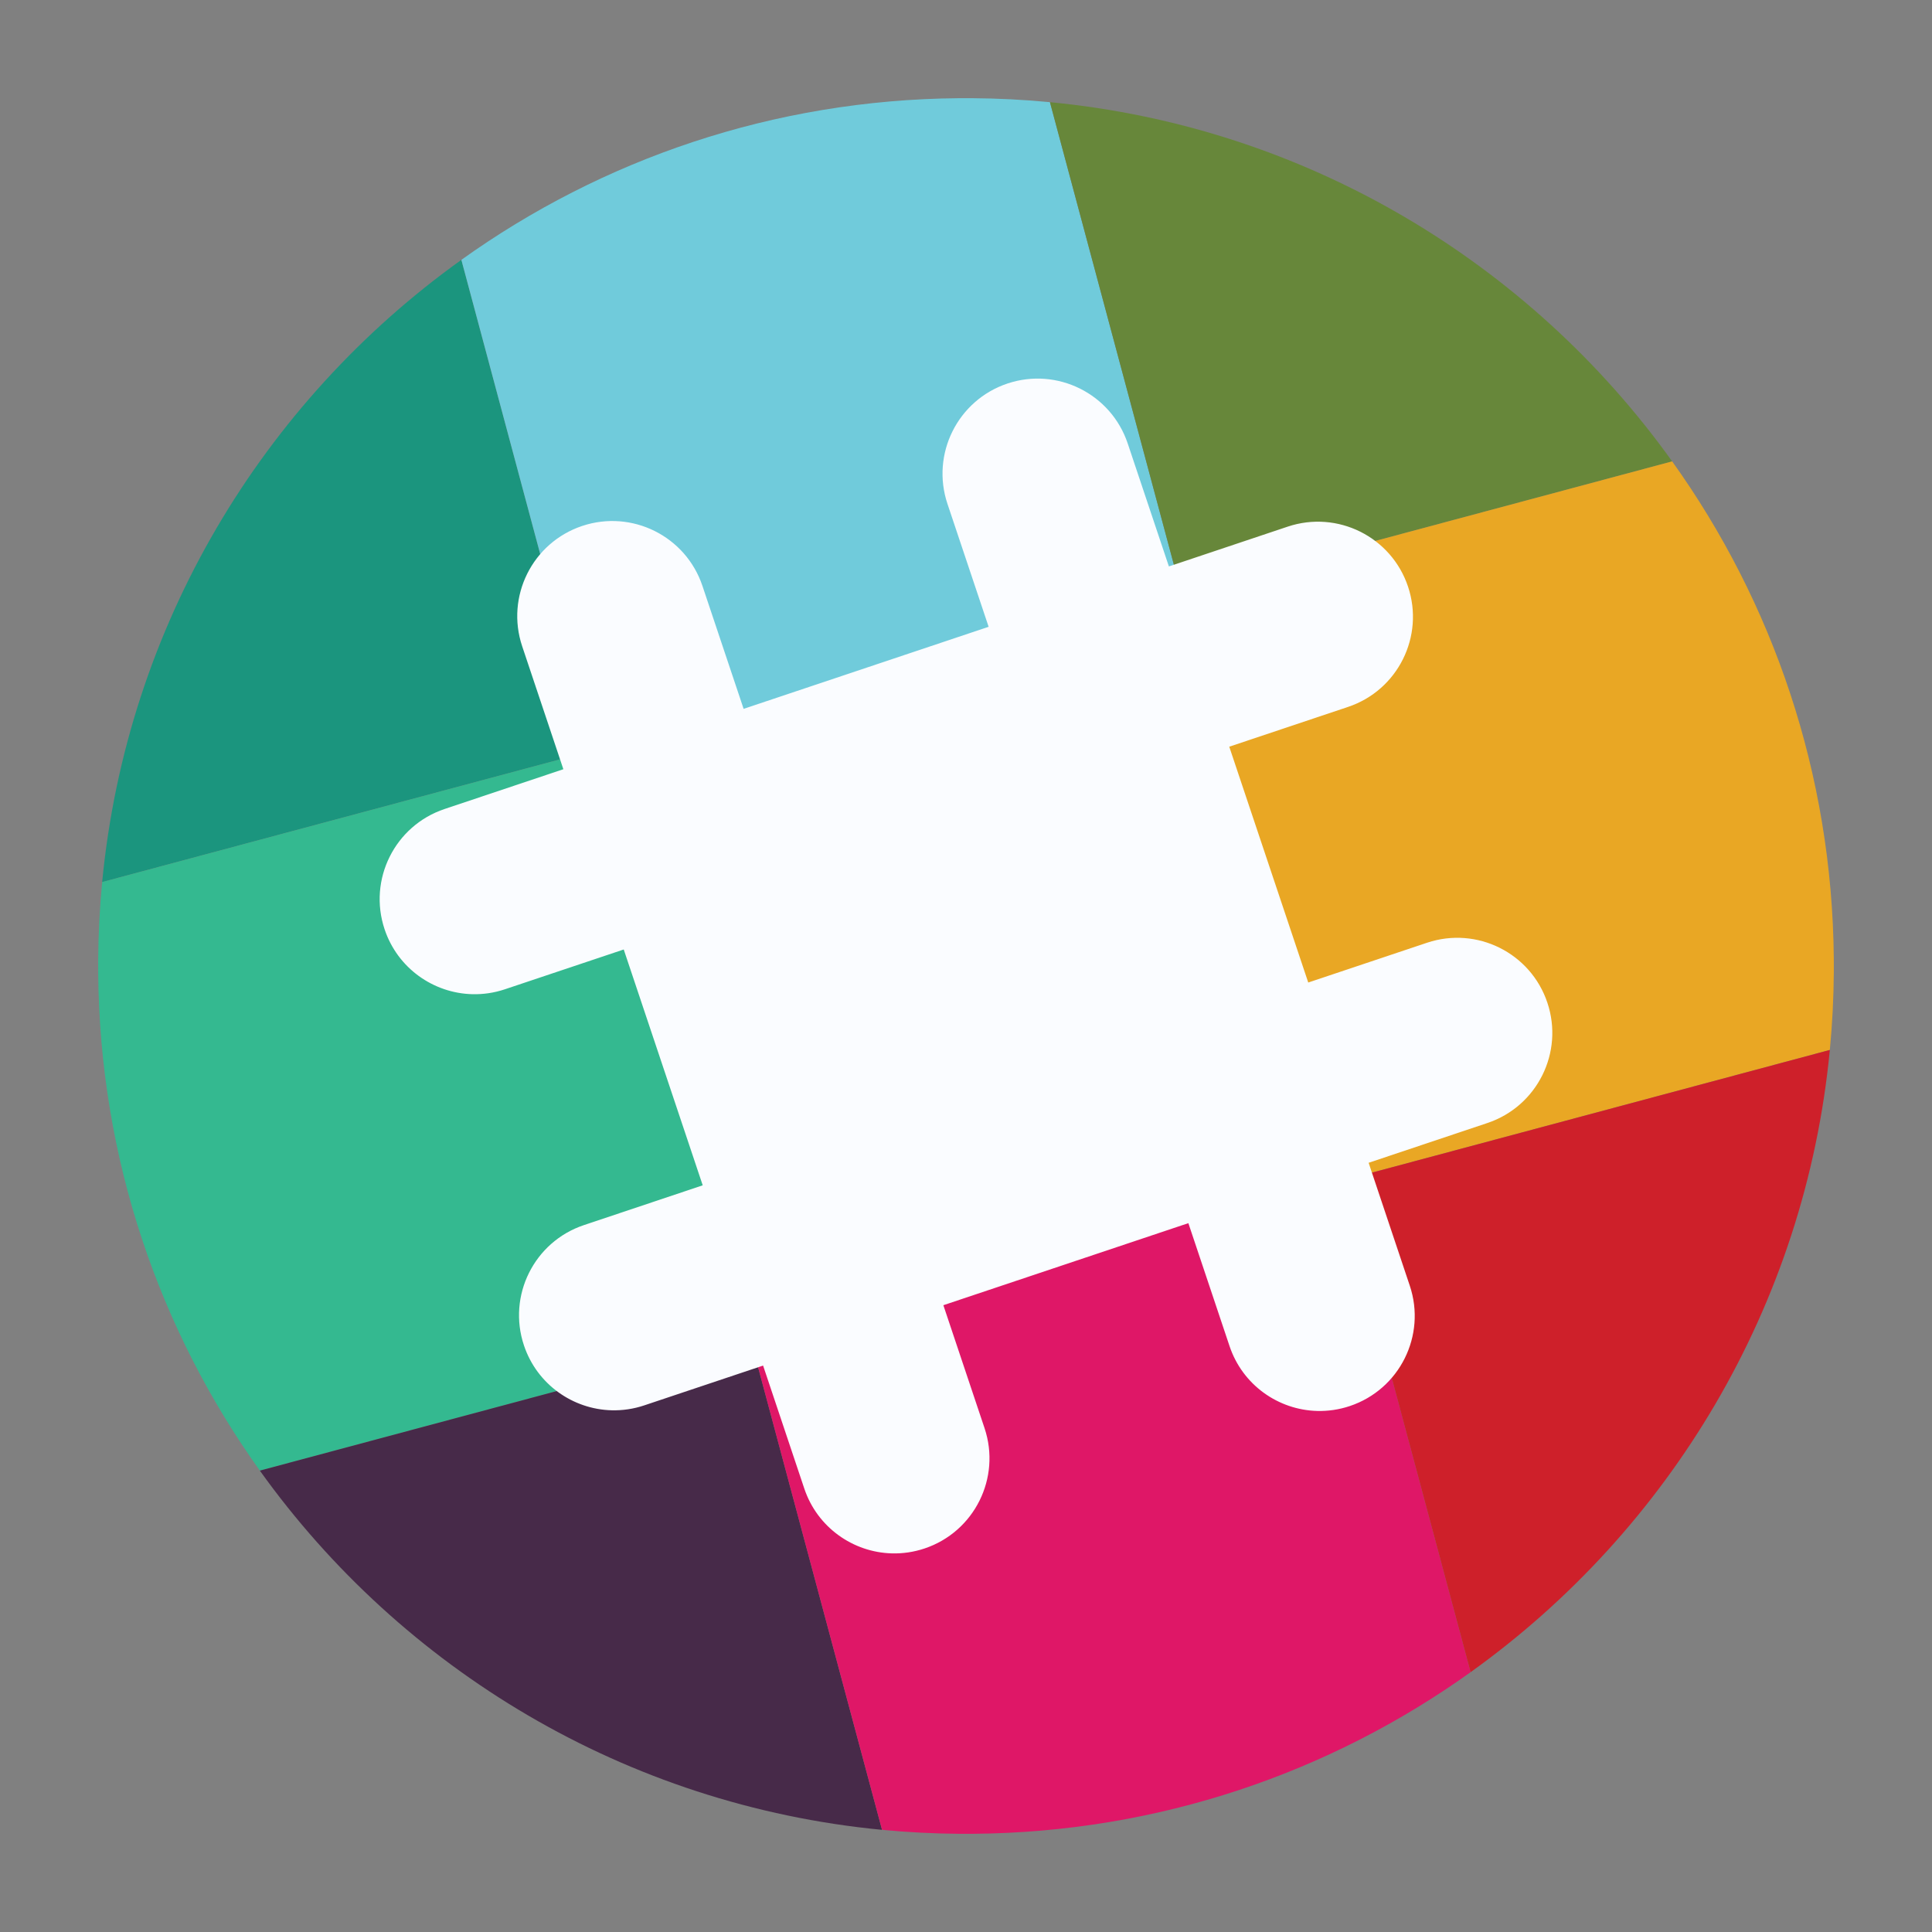 <?xml version="1.0" encoding="utf-8"?>
<!-- Generator: Adobe Illustrator 18.0.0, SVG Export Plug-In . SVG Version: 6.00 Build 0)  -->
<!DOCTYPE svg PUBLIC "-//W3C//DTD SVG 1.1//EN" "http://www.w3.org/Graphics/SVG/1.1/DTD/svg11.dtd">
<svg version="1.1" id="Layer_1" xmlns="http://www.w3.org/2000/svg" xmlns:xlink="http://www.w3.org/1999/xlink" x="0px" y="0px"
	 viewBox="0 0 512 512" style="enable-background:new 0 0 512 512;" xml:space="preserve">
<rect x="0" y="0" width="512" height="512" fill="#808080" stroke="none"/>
<g id="Layer_2">
	
		<radialGradient id="SVGID_1_" cx="256" cy="256" r="230" gradientTransform="matrix(1 0 0 -1 0 512)" gradientUnits="userSpaceOnUse">
		<stop  offset="0" style="stop-color:#679A3D"/>
		<stop  offset="1" style="stop-color:#0A6B37"/>
	</radialGradient>
	<path style="display:none;fill:url(#SVGID_1_);" d="M433.279,433.279c-70.294,70.294-284.264,70.294-354.558,0
		s-70.294-284.264,0-354.558s284.264-70.294,354.558,0S503.574,362.985,433.279,433.279z"/>
	<circle style="display:none;fill:#FFFFFF;" cx="256" cy="256" r="230"/>
	<circle style="display:none;fill:#FFFFFF;" cx="256" cy="256" r="230"/>
	<g>
		<g>
			<path style="fill:#1B957E;" d="M27.075,233.753l130.04-34.844L122.269,68.862C69.657,106.526,33.596,165.823,27.075,233.753z"/>
			<path style="fill:#34B990;" d="M198.908,354.885l-41.794-155.977L27.075,233.753c-0.655,6.823-1.01,13.732-1.055,20.716
				c-0.004,1.146,0,2.293,0.005,3.439c0.4,49.148,16.205,94.621,42.838,131.823L198.908,354.885z"/>
			<path style="fill:#472A49;" d="M233.753,484.925l-34.844-130.04L68.862,389.731C106.526,442.343,165.823,478.404,233.753,484.925
				z"/>
		</g>
		<g>
			<path style="fill:#70CBDB;" d="M254.092,26.024c-49.148,0.4-94.621,16.205-131.823,42.838l34.846,130.047l155.977-41.794
				l-34.845-130.04c-6.823-0.655-13.732-1.01-20.716-1.055C256.385,26.015,255.239,26.019,254.092,26.024z"/>
			
				<rect x="175.251" y="175.261" transform="matrix(-0.966 0.259 -0.259 -0.966 569.508 437.022)" style="fill:#2E333A;" width="161.474" height="161.474"/>
			<path style="fill:#DF1767;" d="M389.731,443.138l-34.846-130.047l-155.977,41.794l34.844,130.04
				c6.823,0.655,13.734,1.01,20.718,1.055c1.146,0.004,2.292,0,3.439-0.005C307.056,485.576,352.529,469.771,389.731,443.138z"/>
		</g>
		<g>
			<path style="fill:#67873A;" d="M278.248,27.075l34.844,130.04l130.046-34.846C405.474,69.657,346.178,33.596,278.248,27.075z"/>
			<path style="fill:#E9A724;" d="M485.981,257.53c0.004-1.145,0-2.29-0.005-3.435c-0.399-49.149-16.205-94.623-42.838-131.826
				l-130.047,34.846l41.794,155.977l130.04-34.844C485.58,271.425,485.935,264.515,485.981,257.53z"/>
			<path style="fill:#CE202A;" d="M484.925,278.247l-130.04,34.844l34.846,130.047C442.343,405.474,478.404,346.177,484.925,278.247
				z"/>
		</g>
	</g>
</g>
<path style="fill:#FAFCFF;" d="M378.188,249.834L346.7,260.379l-20.934-62.498l31.486-10.545
	c13.193-4.42,20.305-18.694,15.887-31.886c-4.416-13.191-18.686-20.303-31.883-15.887l-31.488,10.546l-10.911-32.58
	c-4.416-13.193-18.694-20.305-31.883-15.887c-13.193,4.418-20.305,18.694-15.887,31.886l10.911,32.58l-64.93,21.745l-10.913-32.58
	c-4.416-13.191-18.688-20.301-31.883-15.887c-13.193,4.42-20.307,18.694-15.887,31.886l10.911,32.58l-31.483,10.544
	c-13.193,4.42-20.305,18.694-15.887,31.886c3.457,10.323,12.95,16.923,23.235,17.189c2.859,0.074,5.78-0.34,8.65-1.302
	l31.486-10.545l20.932,62.496l-31.486,10.546c-13.193,4.42-20.305,18.695-15.887,31.886c3.457,10.323,12.95,16.923,23.235,17.189
	c2.859,0.074,5.782-0.34,8.65-1.302l31.49-10.545l10.913,32.58c3.457,10.323,12.95,16.923,23.235,17.189
	c2.859,0.074,5.782-0.34,8.65-1.302c13.193-4.42,20.305-18.695,15.887-31.886l-10.913-32.58l64.928-21.745l10.911,32.58
	c3.457,10.323,12.946,16.923,23.235,17.189c2.857,0.074,5.778-0.34,8.648-1.302c13.193-4.418,20.305-18.694,15.887-31.886
	l-10.911-32.578l31.484-10.544c13.193-4.418,20.307-18.694,15.885-31.887C405.654,252.53,391.382,245.421,378.188,249.834z"/>
</svg>
